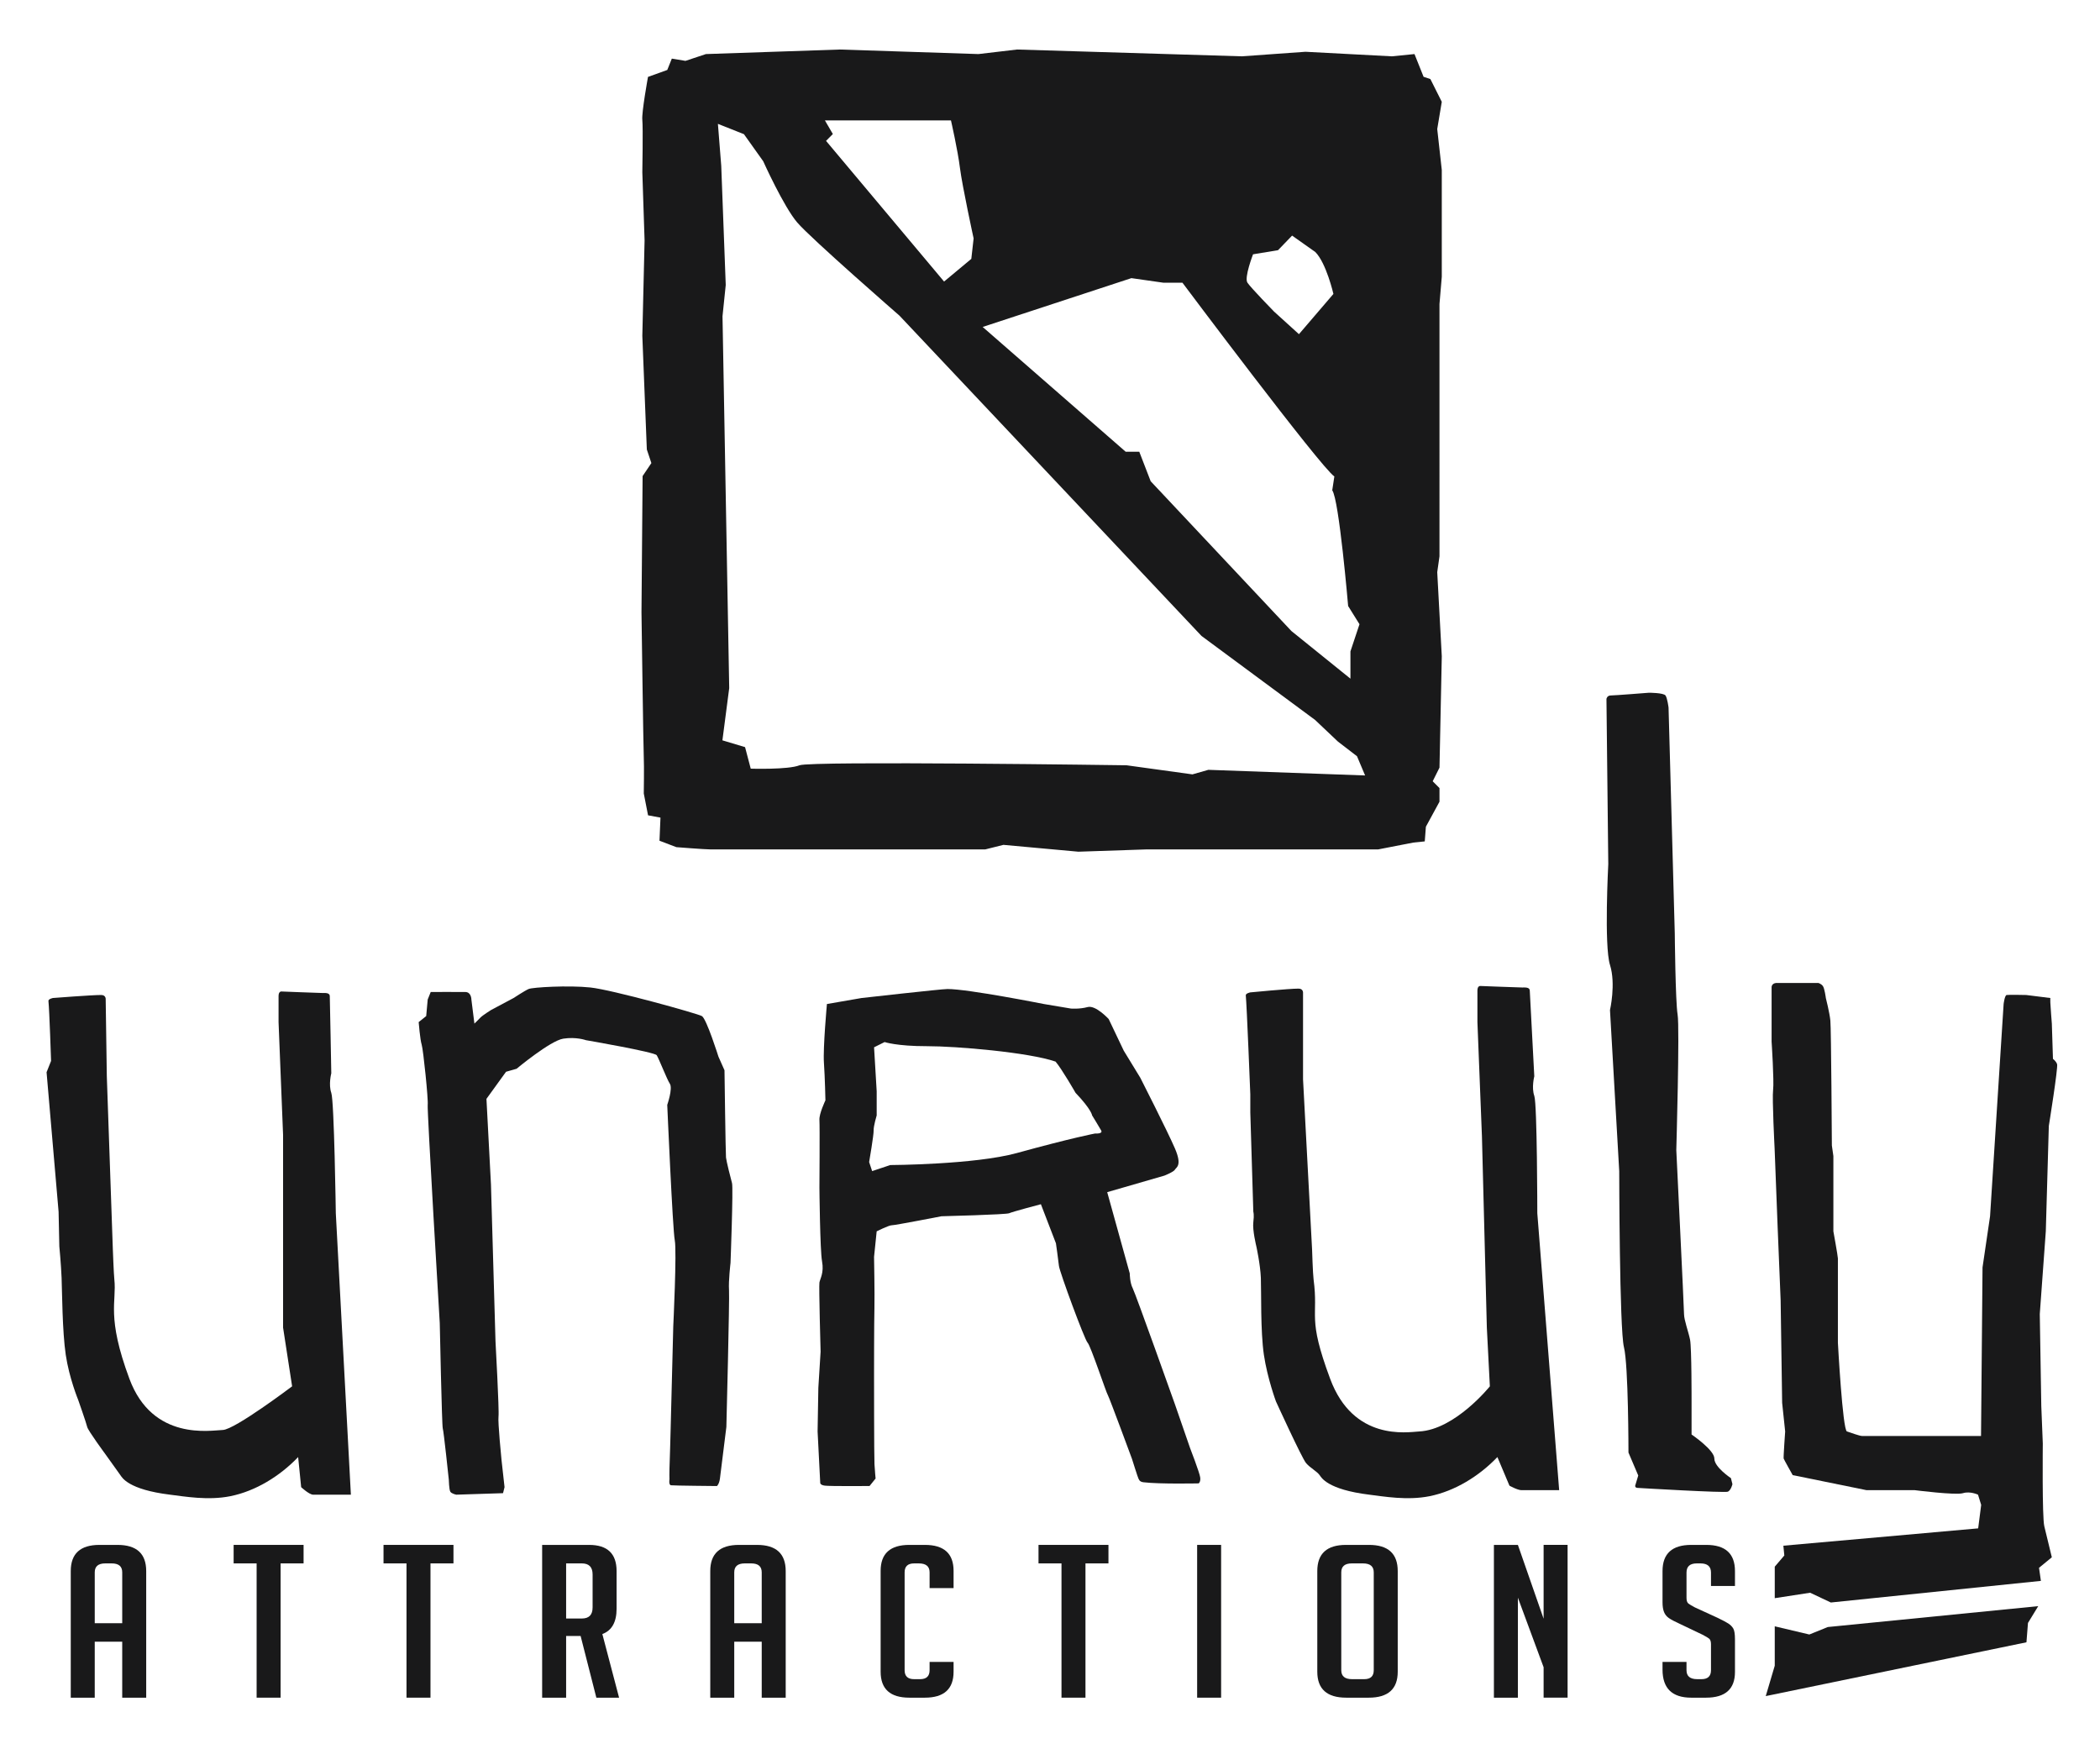 <?xml version="1.0" encoding="utf-8"?>
<!-- Generator: Adobe Illustrator 16.0.0, SVG Export Plug-In . SVG Version: 6.00 Build 0)  -->
<!DOCTYPE svg PUBLIC "-//W3C//DTD SVG 1.1//EN" "http://www.w3.org/Graphics/SVG/1.1/DTD/svg11.dtd">
<svg version="1.1" id="Layer_1" xmlns="http://www.w3.org/2000/svg" xmlns:xlink="http://www.w3.org/1999/xlink" x="0px" y="0px"
	 width="447.84px" height="372.96px" viewBox="0 0 447.84 372.96" enable-background="new 0 0 447.84 372.96" xml:space="preserve">
<path fill-rule="evenodd" clip-rule="evenodd" fill="#19191A" d="M12.652,265.776c0,0,0.371,3.866,0.484,6.739
	s0.145,11.368,0.883,16.368c0.738,5,2.652,9.628,2.652,9.628s1.755,4.995,1.928,5.777c0.172,0.782,3.855,5.777,3.855,5.777
	s2.593,3.644,3.213,4.493c0.359,0.492,1.628,3.073,10.603,4.172c3.067,0.375,8.084,1.279,12.852,0.321
	c5.385-1.083,10.569-4.277,14.458-8.344l0.643,6.418c0,0,1.716,1.605,2.57,1.605c0.854,0,8.033,0,8.033,0l-3.213-60.016
	c0,0-0.34-23.916-0.964-25.675c-0.624-1.759,0-4.172,0-4.172s-0.282-15.407-0.322-16.477c-0.027-0.739-1.054-0.642-1.606-0.642
	c-0.552,0-8.675-0.321-8.675-0.321s-0.643-0.096-0.643,0.963c0,1.059,0,5.565,0,5.565l0.964,24.07v41.08l1.928,12.516
	c0,0-12.229,9.234-14.779,9.308c-2.551,0.073-14.966,2.427-19.92-10.912c-4.955-13.339-2.692-16.365-3.213-21.182
	c-0.131-1.211-0.321-6.419-0.321-6.419l-1.285-36.908l-0.24-16.372c0,0,0.109-0.963-0.964-0.963c-2.007,0-10.281,0.642-10.281,0.642
	s-1.012,0.201-0.964,0.642c0.209,1.925,0.561,12.78,0.561,12.78l-0.96,2.411l2.563,29.744L12.652,265.776z"/>
<path fill-rule="evenodd" clip-rule="evenodd" fill="#19191A" d="M91.854,211.537l-0.643,1.605l-0.321,3.53l-1.606,1.284
	c0,0,0.303,3.759,0.643,4.814s1.439,11.781,1.285,12.837s2.57,46.536,2.57,46.536s0.45,21.969,0.643,22.465
	c0.193,0.497,1.285,10.912,1.285,10.912s0.054,2.118,0.321,2.567c0.268,0.449,1.285,0.642,1.285,0.642l9.96-0.321l0.321-1.284
	l-0.643-5.777c0,0-0.814-8.125-0.643-9.307s-0.643-16.047-0.643-16.047l-0.964-33.377l-0.964-18.293l4.177-5.777l2.249-0.642
	c0,0,7.189-5.992,9.96-6.419c2.771-0.427,4.819,0.321,4.819,0.321s14.648,2.525,15.101,3.209s2.159,5.091,2.811,6.098
	c0.651,1.006-0.562,4.49-0.562,4.49s1.153,26.593,1.606,28.887c0.454,2.294-0.321,18.293-0.321,18.293l-0.565,22.145
	c0,0-0.203,7.617-0.244,8.263s0,2.247,0,2.247s-0.206,1.205,0.321,1.284s9.798,0.162,9.798,0.162s0.483-0.375,0.643-1.605
	c0.159-1.23,1.37-10.993,1.37-10.993s0.702-27.328,0.565-29.205c-0.136-1.877,0.321-5.777,0.321-5.777s0.605-15.994,0.321-17.01
	c-0.285-1.016-1.198-4.662-1.285-5.456c-0.087-0.794-0.321-18.614-0.321-18.614l-1.285-2.889c0,0-2.556-8.114-3.535-8.665
	c-0.978-0.551-19.109-5.6-23.775-6.098c-4.667-0.498-12.334-0.045-13.173,0.321c-0.839,0.366-3.213,1.925-3.213,1.925l-4.819,2.568
	c0,0-1.843,1.161-2.249,1.604s-1.285,1.284-1.285,1.284l-0.643-5.135c0,0,0.006-1.581-1.285-1.605
	C97.952,211.513,91.854,211.537,91.854,211.537z"/>
<path fill-rule="evenodd" clip-rule="evenodd" fill="#19191A" d="M255.95,315.04c-0.12-0.99-2.16-6.26-2.16-6.26l-3.22-9.31
	c0,0-8.34-23.43-8.99-24.71c-0.64-1.24-0.65-3.1-0.65-3.21l-4.81-17.33l12.2-3.53c0,0,1.98-0.78,2.25-1.28
	c0.27-0.51,1.58-0.82,0-4.5c-1.58-3.67-7.39-15.08-7.39-15.08l-3.53-5.78l-3.21-6.74c0,0-2.77-3.04-4.5-2.56
	c-1.73,0.47-3.54,0.32-3.54,0.32l-5.78-0.97c0,0-16.14-3.2-20.56-3.2c-1.31,0-18.32,1.92-18.32,1.92l-7.39,1.28
	c0,0-0.86,9.37-0.64,12.52c0.22,3.16,0.32,8.02,0.32,8.02s-1.37,2.86-1.28,4.18c0.09,1.32,0,14.44,0,14.44s0.12,13.31,0.56,15.72
	c0.45,2.42-0.41,3.67-0.56,4.5c-0.14,0.83,0.25,14.76,0.25,14.76l-0.48,7.7l-0.16,9.31l0.56,10.91c0,0-0.09,0.5,0.97,0.64
	c1.05,0.15,9.55,0.08,9.55,0.08l1.29-1.6c0,0-0.15-1.47-0.24-3.05c-0.09-1.58-0.09-19.17-0.09-19.17s0-11.14,0.08-14.13
	c0.07-2.98-0.08-10.91-0.08-10.91l0.56-5.45c0,0,2.63-1.31,3.21-1.29c0.58,0.03,10.6-1.92,10.6-1.92s13.89-0.35,14.46-0.65
	c0.57-0.29,6.75-1.92,6.75-1.92l3.21,8.34c0,0,0.5,3.53,0.64,4.82c0.14,1.28,5.46,15.72,6.11,16.37c0.65,0.64,3.99,10.72,4.34,11.23
	c0.27,0.4,5.12,13.53,5.12,13.53s1.29,4.11,1.38,4.2c0.08,0.08,0.13,0.69,1.06,0.8c3.46,0.42,11.79,0.24,11.79,0.24
	S256.08,316.02,255.95,315.04z M233.54,241.71c0,0-4.82,0.9-16.7,4.17c-9.04,2.48-26.99,2.56-26.99,2.56l-3.86,1.29l-0.64-1.93
	c0,0,1-5.82,0.96-6.74c-0.04-0.91,0.65-3.21,0.65-3.21v-5.13l-0.56-9.39l2.25-1.12c0,0,2.62,0.89,8.99,0.88
	c6.36-0.01,21.79,1.32,27.47,3.29c1.36,1.61,4.26,6.66,4.26,6.66c3.44,3.61,3.53,4.81,3.53,4.81s1.5,2.43,1.93,3.21
	C235.26,241.84,233.54,241.71,233.54,241.71z"/>
<path fill-rule="evenodd" clip-rule="evenodd" fill="#19191A" d="M281.417,314.558c0.359,0.492,1.628,3.073,10.603,4.172
	c3.067,0.375,8.084,1.279,12.852,0.321c5.385-1.083,10.569-4.277,14.458-8.344l2.57,6.098c0,0,1.716,0.963,2.57,0.963
	s8.032,0,8.032,0l-4.661-59.053c0,0-0.019-23.274-0.643-25.033c-0.624-1.758,0-4.172,0-4.172s-0.924-17.223-0.964-18.293
	c-0.027-0.739-1.054-0.642-1.606-0.642c-0.552,0-8.915-0.321-8.915-0.321s-0.643-0.096-0.643,0.963c0,1.059,0,6.74,0,6.74
	l0.964,24.391l1.045,40.759l0.643,12.516c0,0-7.414,9.248-15.101,9.628c-2.547,0.153-14.001,2.106-18.956-11.233
	c-4.955-13.339-2.439-12.926-3.534-21.182c-0.161-1.208-0.322-6.419-0.322-6.419l-1.928-36.266v-18.374c0,0,0.109-0.963-0.964-0.963
	c-2.007,0-10.281,0.804-10.281,0.804s-1.012,0.201-0.964,0.642c0.21,1.925,0.964,21.101,0.964,21.101v3.851l0.643,21.182
	c0,0,0.215,0.592,0,2.247s0.643,5.135,0.643,5.135s0.851,3.866,0.964,6.739s-0.096,11.368,0.643,16.368
	c0.738,5,2.57,9.949,2.57,9.949s5.536,12.116,6.426,13.159C279.416,313.033,280.798,313.709,281.417,314.558z"/>
<path fill-rule="evenodd" clip-rule="evenodd" fill="#19191A" d="M360.738,298.832c0,0,0.028-11.431-0.321-13.158
	s-1.281-4.172-1.285-5.456s-1.649-34.982-1.649-34.982s0.747-26.108,0.279-28.884c-0.468-2.775-0.604-17.331-0.604-17.331
	l-1.328-48.141c0,0-0.244-1.976-0.643-2.567s-3.534-0.592-3.534-0.592s-7.323,0.581-8.14,0.581c-0.817,0-0.925,0.739-0.925,0.739
	l0.39,35.217c0,0-0.921,17.435,0.364,21.503s0,9.628,0,9.628l1.97,34.34c0,0,0.042,33.698,1.006,37.549
	c0.964,3.852,0.964,22.466,0.964,22.466l2.086,4.897l-0.649,2.158c0,0-0.098,0.439,0.48,0.48c0.578,0.042,18.696,1.103,19.289,0.809
	c0.687-0.341,0.964-1.604,0.964-1.604l-0.321-1.284c0,0-3.554-2.349-3.534-4.172s-4.859-5.135-4.859-5.135V298.832z"/>
<path fill-rule="evenodd" clip-rule="evenodd" fill="#19191A" d="M437.567,332.079l-2.733,2.247l0.403,2.786l-44.797,4.61
	l-4.413-2.085l-7.546,1.163v-6.72l2.038-2.384l-0.201-2.086l41.542-3.698l0.643-5.005l-0.677-2.177c0,0-1.667-0.795-3.213-0.321
	c-1.546,0.474-10.282-0.642-10.282-0.642h-10.281l-15.744-3.209c0,0-1.854-3.288-1.928-3.53s0.321-5.777,0.321-5.777l-0.643-6.098
	l-0.321-21.823l-0.643-15.726l-0.643-16.689c0,0-0.554-10.693-0.321-12.517c0.233-1.823-0.321-10.27-0.321-10.27v-11.554
	c0,0-0.073-0.848,0.964-0.963h8.996c0,0,0.583,0.147,0.964,0.642c0.38,0.495,0.643,2.567,0.643,2.567s0.788,3.078,0.964,4.814
	c0.176,1.736,0.321,26.638,0.321,26.638l0.321,2.247v16.047c0,0,0.953,5.248,0.964,5.777c0.01,0.529,0,17.972,0,17.972
	s1.005,18.635,1.928,18.936c0.922,0.3,2.664,0.944,3.213,0.963c0.549,0.018,25.382,0,25.382,0l0.321-35.945l1.606-10.912
	l2.892-45.252c0,0,0.22-1.842,0.643-1.925c0.423-0.083,4.177,0,4.177,0l5.141,0.642c0,0-0.022,0.197,0,0.963
	c0.023,0.766,0.321,4.493,0.321,4.493l0.24,7.532c0,0,0.641,0.435,0.882,1.122c0.242,0.687-1.765,13.169-1.765,13.169l-0.643,22.466
	l-1.285,17.651l0.321,19.577l0.321,8.023c0,0-0.161,15.726,0.322,17.651"/>
<path fill-rule="evenodd" clip-rule="evenodd" fill="#19191A" d="M432.156,350.205l0.324-4.125l2.188-3.582l-44.879,4.453
	l-3.937,1.593l-7.373-1.745v8.4l-1.92,6.48L432.156,350.205z"/>
<path fill="#19191A" d="M20.205,350.083h5.86v11.934h5.114v-26.998c0-3.721-2.043-5.581-6.126-5.581h-3.836
	c-4.084,0-6.126,1.86-6.126,5.581v26.998h5.114V350.083z M20.205,346.135v-10.844c0-1.271,0.746-1.906,2.238-1.906h1.385
	c1.492,0,2.238,0.635,2.238,1.906v10.844H20.205z"/>
<path fill="#19191A" d="M64.741,333.385v-3.948H49.825v3.948h4.901v28.631h5.115v-28.631H64.741z"/>
<path fill="#19191A" d="M96.705,333.385v-3.948H81.788v3.948h4.901v28.631h5.114v-28.631H96.705z"/>
<path fill="#19191A" d="M115.616,362.017h5.114v-13.159h3.09l3.356,13.159h4.848l-3.569-13.567c2.024-0.755,3.037-2.556,3.037-5.399
	v-8.031c0-3.721-1.954-5.581-5.86-5.581h-10.016V362.017z M120.73,333.385h3.356c1.527,0,2.291,0.787,2.291,2.359v7.033
	c0,1.573-0.764,2.359-2.291,2.359h-3.356V333.385z"/>
<path fill="#19191A" d="M156.583,350.083h5.86v11.934h5.114v-26.998c0-3.721-2.042-5.581-6.126-5.581h-3.835
	c-4.084,0-6.126,1.86-6.126,5.581v26.998h5.114V350.083z M156.583,346.135v-10.844c0-1.271,0.746-1.906,2.237-1.906h1.385
	c1.492,0,2.237,0.635,2.237,1.906v10.844H156.583z"/>
<path fill="#19191A" d="M198.242,354.394v1.77c0,1.271-0.675,1.906-2.024,1.906h-1.278c-1.35,0-2.024-0.635-2.024-1.906v-20.872
	c0-1.271,0.674-1.906,2.024-1.906h1.012c1.526,0,2.291,0.635,2.291,1.906v3.357h5.114v-3.675c0-3.69-2.042-5.536-6.126-5.536h-3.303
	c-4.085,0-6.126,1.846-6.126,5.536v21.508c0,3.691,2.042,5.536,6.126,5.536h3.303c4.084,0,6.126-1.845,6.126-5.536v-2.087H198.242z"
	/>
<path fill="#19191A" d="M236.386,333.385v-3.948H221.47v3.948h4.901v28.631h5.114v-28.631H236.386z"/>
<path fill="#19191A" d="M260.412,362.017v-32.579h-5.114v32.579H260.412z"/>
<path fill="#19191A" d="M291.896,362.017c4.12,0,6.18-1.845,6.18-5.536v-21.462c0-3.721-2.043-5.581-6.126-5.581h-4.901
	c-4.084,0-6.126,1.86-6.126,5.581v21.462c0,3.691,2.06,5.536,6.18,5.536H291.896z M286.036,356.163v-20.872
	c0-1.271,0.746-1.906,2.238-1.906h2.397c1.527,0,2.291,0.635,2.291,1.906v20.872c0,1.271-0.675,1.906-2.024,1.906h-2.61
	C286.799,358.069,286.036,357.434,286.036,356.163L286.036,356.163z"/>
<path fill="#19191A" d="M323.7,329.438h-5.114v32.579h5.114V340.69l5.487,14.837v6.489h5.114v-32.579h-5.114v15.745L323.7,329.438z"
	/>
<path fill="#19191A" d="M369.994,338.195v-3.176c0-3.721-2.042-5.581-6.126-5.581h-3.196c-4.084,0-6.126,1.86-6.126,5.581v6.67
	c0,0.847,0.106,1.536,0.319,2.064c0.213,0.53,0.56,0.961,1.039,1.293c0.479,0.333,1.252,0.742,2.317,1.225l4.848,2.314
	c0.64,0.333,1.101,0.605,1.385,0.817c0.284,0.212,0.426,0.62,0.426,1.225v5.536c0,1.271-0.675,1.906-2.024,1.906h-0.906
	c-1.527,0-2.291-0.635-2.291-1.906v-1.77h-5.114v1.633c0,3.993,2.042,5.99,6.126,5.99h3.143c4.12,0,6.18-1.83,6.18-5.49v-6.942
	c0-1.149-0.125-1.929-0.373-2.337c-0.249-0.408-0.595-0.756-1.039-1.044c-0.445-0.287-1.199-0.688-2.264-1.202l-4.848-2.223
	c-0.639-0.333-1.101-0.605-1.385-0.817c-0.285-0.211-0.426-0.62-0.426-1.225v-5.4c0-1.3,0.728-1.951,2.184-1.951h0.799
	c1.492,0,2.237,0.651,2.237,1.951v2.859H369.994z"/>
<path fill-rule="evenodd" clip-rule="evenodd" fill="#19191A" d="M307.47,21.71l-2.43-4.85l-1.45-0.48l-1.94-4.85l-4.84,0.48
	l-18.41-0.97l-13.56,0.97l-47.95-1.45l-8.23,0.97l-29.55-0.97l-28.57,0.97l-4.36,1.45l-2.91-0.48l-0.97,2.42l-4.11,1.48
	c0,0-1.39,7.61-1.21,9.18c0.17,1.57,0,11.15,0,11.15l0.48,14.54l-0.48,20.35l0.96,24.23l0.97,2.9l-1.87,2.77l-0.24,29.04
	c0,0,0.4,29.15,0.49,30.96s0,7.68,0,7.68l0.91,4.66l2.65,0.49l-0.21,4.93l3.6,1.37c0,0,6.06,0.48,7.27,0.48h58.6l3.88-0.97
	l15.98,1.46l14.53-0.49h49.4l7.51-1.46l2.43-0.25l0.24-3.13l2.9-5.33v-2.91l-1.45-1.45l1.45-2.91l0.49-23.75l-0.97-17.93l0.48-3.39
	V64.83l0.49-5.81V36.24l-0.97-8.72L307.47,21.71z M267.22,54.23l5.33-0.88l3-3.11l4.95,3.5c2.35,2.36,3.86,8.94,3.86,8.94
	l-7.35,8.58l-5.32-4.83c0,0-4.95-5.07-5.67-6.16C265.3,59.19,267.22,54.23,267.22,54.23z M241.28,59.31l6.78,0.97h4.1
	c0,0,29.49,39.38,32.4,41.32l-0.45,2.96c1.46,1.93,3.39,24.67,3.39,24.67l2.42,3.88l-1.93,5.8v5.81l-12.59-10.16l-30.01-31.94
	l-2.43-6.29h-2.9l-30.5-26.61L241.28,59.31z M202.8,25.68c0,0,1.44,6.29,1.92,10.16c0.49,3.87,2.91,15,2.91,15l-0.49,4.36
	l-5.81,4.84l-25.17-30l1.45-1.46l-1.69-2.9H202.8z M257.69,164.16l-3.39,0.97l-14.05-1.94c0,0-67.32-0.96-69.74,0
	c-2.42,0.97-10.41,0.72-10.41,0.72l-1.21-4.59l-4.83-1.45l1.45-11.14l-1.43-79.29l0.69-6.67l-0.96-25.42l-0.71-8.94l5.55,2.2
	l4.11,5.77c0,0,4.36,9.69,7.27,13.08c2.9,3.39,21.79,19.85,21.79,19.85l64.41,68.3l24.22,17.91l4.87,4.61l4.07,3.13l1.73,4.1
	L257.69,164.16z"/>
<path fill-rule="evenodd" clip-rule="evenodd" fill="none" d="M233.54,241.71c0,0-4.82,0.9-16.7,4.17
	c-9.04,2.48-26.99,2.56-26.99,2.56l-3.86,1.29l-0.64-1.93c0,0,1-5.82,0.96-6.74c-0.04-0.91,0.65-3.21,0.65-3.21v-5.13l-0.56-9.39
	l2.25-1.12c0,0,2.62,0.89,8.99,0.88c6.36-0.01,21.79,1.32,27.47,3.29c1.36,1.61,4.26,6.66,4.26,6.66c3.44,3.61,3.53,4.81,3.53,4.81
	s1.5,2.43,1.93,3.21C235.26,241.84,233.54,241.71,233.54,241.71z"/>
<g>
	<path fill-rule="evenodd" clip-rule="evenodd" fill="none" d="M291.12,165.36l-33.43-1.2l-3.39,0.97l-14.05-1.94
		c0,0-67.32-0.96-69.74,0c-2.42,0.97-10.41,0.72-10.41,0.72l-1.21-4.59l-4.83-1.45l1.45-11.14l-1.43-79.29l0.69-6.67l-0.96-25.42
		l-0.71-8.94l5.55,2.2l4.11,5.77c0,0,4.36,9.69,7.27,13.08c2.9,3.39,21.79,19.85,21.79,19.85l64.41,68.3l24.22,17.91l4.87,4.61
		l4.07,3.13L291.12,165.36z"/>
	<path fill-rule="evenodd" clip-rule="evenodd" fill="none" d="M289.92,133.11l-1.93,5.8v5.81l-12.59-10.16l-30.01-31.94l-2.43-6.29
		h-2.9l-30.5-26.61l31.72-10.41l6.78,0.97h4.1c0,0,29.49,39.38,32.4,41.32l-0.45,2.96c1.46,1.93,3.39,24.67,3.39,24.67
		L289.92,133.11z"/>
	<path fill-rule="evenodd" clip-rule="evenodd" fill="none" d="M284.36,62.68l-7.35,8.58l-5.32-4.83c0,0-4.95-5.07-5.67-6.16
		c-0.72-1.08,1.2-6.04,1.2-6.04l5.33-0.88l3-3.11l4.95,3.5C282.85,56.1,284.36,62.68,284.36,62.68z"/>
</g>
<path fill-rule="evenodd" clip-rule="evenodd" fill="none" d="M207.63,50.84l-0.49,4.36l-5.81,4.84l-25.17-30l1.45-1.46l-1.69-2.9
	h26.88c0,0,1.44,6.29,1.92,10.16C205.21,39.71,207.63,50.84,207.63,50.84z"/>
</svg>
